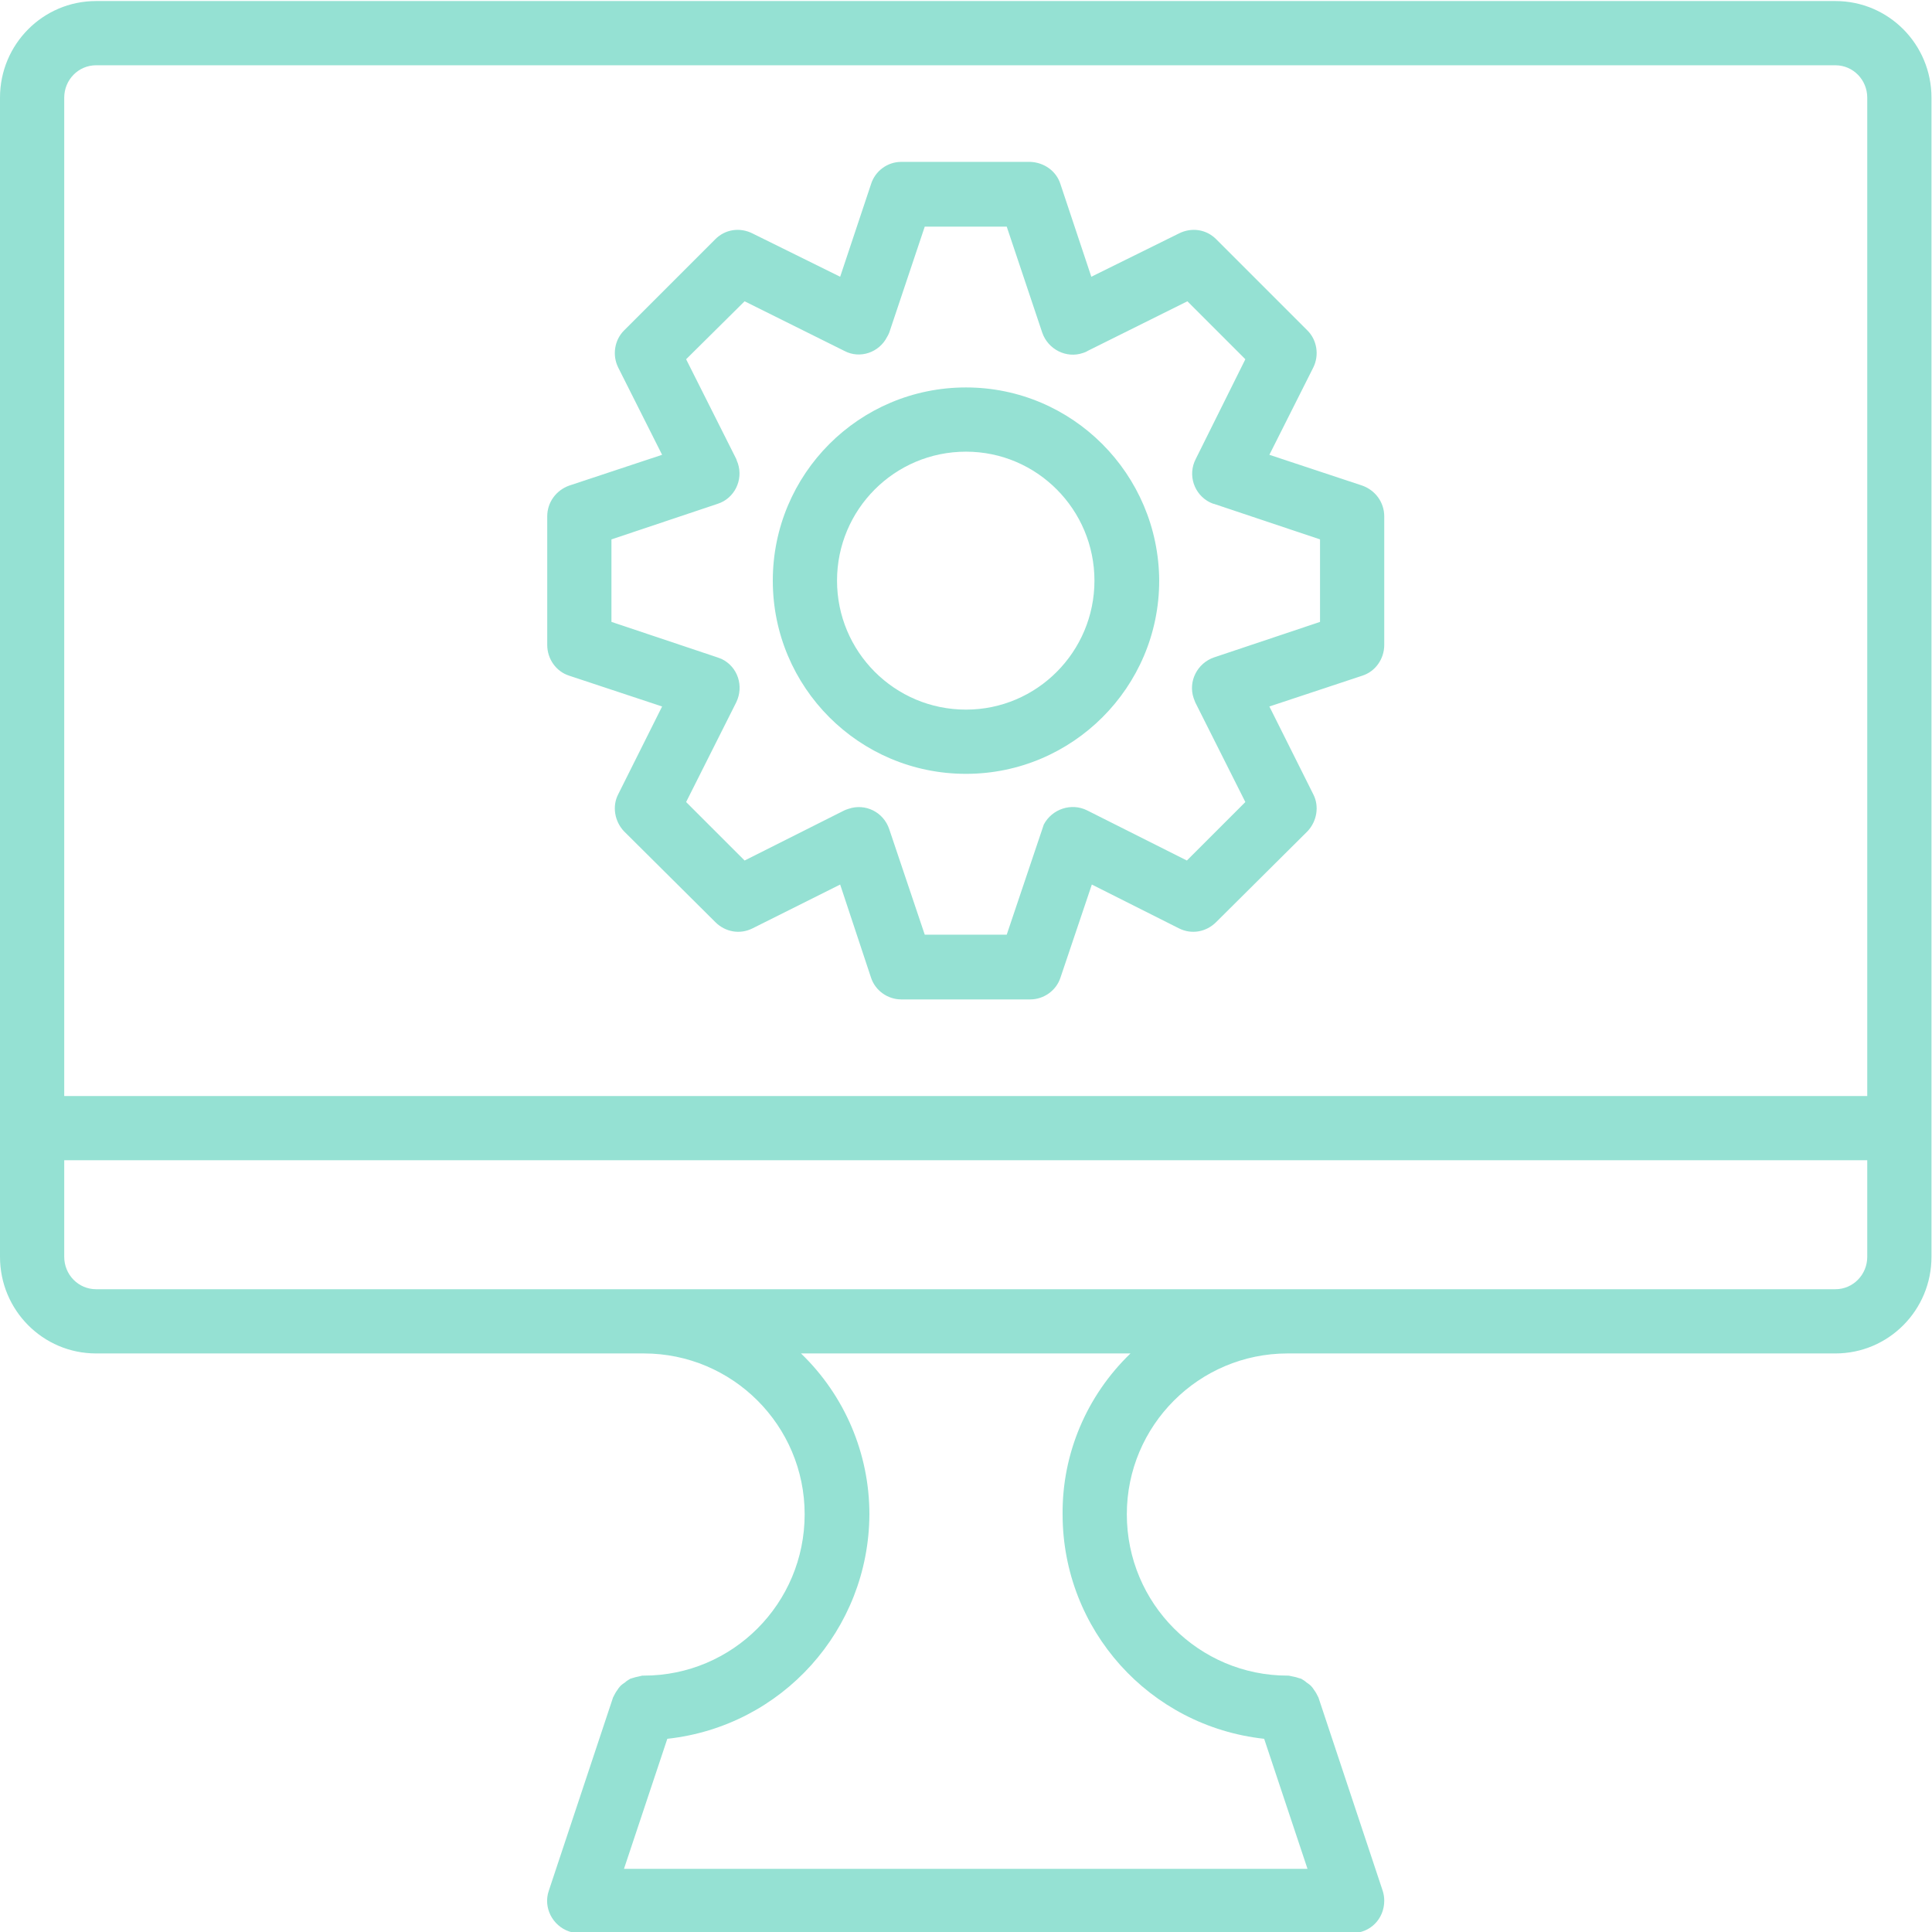 <svg width="37" height="37" viewBox="0 0 37 37" fill="none" xmlns="http://www.w3.org/2000/svg" xmlns:xlink="http://www.w3.org/1999/xlink">
	<desc>
			Created with Pixso.
	</desc>
	<defs>
		<clipPath id="clip6_2">
			<rect id="display 1" width="37" height="37" fill="white" fill-opacity="0"/>
		</clipPath>
	</defs>
	<rect id="display 1" width="37" height="37" fill="#FFFFFF" fill-opacity="0"/>
	<g clip-path="url(#clip6_2)">
		<path id="Vector" d="M35.15 0.02L1.84 0.02C0.82 0.02 0 0.85 0 1.87L0 24.07C0 25.09 0.82 25.92 1.84 25.92L12.33 25.92C14.03 25.92 15.41 27.3 15.41 29C15.41 30.71 14.03 32.09 12.33 32.09C12.32 32.09 12.31 32.09 12.3 32.09C12.26 32.1 12.22 32.11 12.17 32.12C12.14 32.13 12.1 32.14 12.07 32.15C12.04 32.17 12 32.19 11.97 32.22C11.94 32.24 11.91 32.26 11.88 32.29C11.86 32.31 11.84 32.34 11.82 32.37C11.79 32.41 11.77 32.45 11.75 32.49C11.75 32.5 11.74 32.5 11.74 32.51L10.51 36.21C10.4 36.53 10.58 36.88 10.9 36.99C10.96 37.01 11.03 37.02 11.1 37.02L25.9 37.02C26.24 37.02 26.51 36.75 26.51 36.4C26.51 36.34 26.5 36.27 26.48 36.21L25.25 32.51C25.25 32.5 25.24 32.5 25.24 32.49C25.22 32.45 25.2 32.41 25.17 32.37C25.15 32.34 25.13 32.31 25.11 32.29C25.08 32.26 25.05 32.24 25.02 32.22C24.99 32.19 24.95 32.17 24.92 32.15C24.88 32.14 24.85 32.13 24.82 32.12C24.77 32.11 24.73 32.1 24.68 32.09C24.68 32.09 24.67 32.09 24.66 32.09C22.96 32.09 21.58 30.71 21.58 29C21.58 27.3 22.96 25.92 24.66 25.92L35.15 25.92C36.17 25.92 36.99 25.09 36.99 24.07L36.99 1.87C36.99 0.85 36.17 0.02 35.15 0.02ZM20.35 29C20.35 31.21 22.01 33.06 24.21 33.3L25.04 35.79L11.95 35.79L12.78 33.3C14.98 33.06 16.64 31.21 16.65 29C16.65 27.84 16.18 26.73 15.34 25.92L21.65 25.92C20.81 26.73 20.34 27.84 20.35 29ZM35.76 24.07C35.76 24.41 35.49 24.69 35.15 24.69L1.84 24.69C1.5 24.69 1.23 24.41 1.23 24.07L1.23 22.22L35.76 22.22L35.76 24.07ZM1.23 20.99L1.23 1.87C1.23 1.53 1.5 1.25 1.84 1.25L35.15 1.25C35.49 1.25 35.76 1.53 35.76 1.87L35.76 20.99L1.23 20.99Z" fill="#95E1D3" fill-opacity="1" fill-rule="nonzero"/>
		<path id="Vector" d="M26.09 9.3L24.31 8.71L25.15 7.04C25.27 6.8 25.22 6.51 25.04 6.33L23.29 4.58C23.1 4.39 22.82 4.35 22.58 4.47L20.9 5.3L20.31 3.53C20.23 3.27 19.99 3.11 19.73 3.1L17.26 3.1C17 3.1 16.76 3.27 16.68 3.53L16.09 5.3L14.41 4.47C14.17 4.35 13.89 4.39 13.7 4.58L11.95 6.33C11.77 6.51 11.72 6.8 11.84 7.04L12.68 8.71L10.9 9.3C10.65 9.39 10.48 9.62 10.48 9.89L10.48 12.35C10.48 12.62 10.65 12.86 10.9 12.94L12.68 13.53L11.84 15.21C11.72 15.44 11.77 15.73 11.95 15.92L13.7 17.66C13.89 17.85 14.17 17.9 14.41 17.78L16.09 16.94L16.68 18.72C16.76 18.97 17 19.14 17.26 19.14L19.73 19.14C19.99 19.14 20.23 18.97 20.31 18.72L20.91 16.94L22.58 17.78C22.82 17.9 23.1 17.85 23.29 17.66L25.04 15.92C25.22 15.73 25.27 15.44 25.15 15.21L24.31 13.53L26.09 12.94C26.34 12.86 26.51 12.62 26.51 12.35L26.51 9.89C26.51 9.62 26.34 9.39 26.09 9.3ZM25.28 11.91L23.25 12.59C22.93 12.7 22.75 13.05 22.86 13.37C22.87 13.4 22.88 13.42 22.89 13.45L23.85 15.36L22.73 16.48L20.82 15.52C20.52 15.37 20.15 15.49 19.99 15.79C19.98 15.82 19.97 15.85 19.96 15.88L19.28 17.9L17.71 17.9L17.03 15.88C16.92 15.55 16.57 15.38 16.25 15.49C16.22 15.5 16.19 15.51 16.17 15.52L14.26 16.48L13.14 15.36L14.1 13.45C14.25 13.14 14.13 12.77 13.82 12.62C13.79 12.61 13.77 12.6 13.74 12.59L11.71 11.91L11.71 10.33L13.74 9.65C14.06 9.55 14.24 9.2 14.13 8.87C14.12 8.85 14.11 8.82 14.1 8.79L13.14 6.88L14.26 5.77L16.17 6.72C16.47 6.88 16.84 6.75 16.99 6.45C17.01 6.42 17.02 6.39 17.03 6.37L17.71 4.34L19.28 4.34L19.96 6.37C20.07 6.69 20.42 6.87 20.74 6.76C20.77 6.75 20.8 6.74 20.83 6.72L22.74 5.77L23.85 6.88L22.9 8.79C22.74 9.1 22.87 9.47 23.17 9.62C23.2 9.63 23.23 9.65 23.25 9.65L25.28 10.33L25.28 11.91Z" fill="#95E1D3" fill-opacity="1" fill-rule="nonzero"/>
		<path id="Vector" d="M18.5 7.42C16.45 7.42 14.8 9.08 14.8 11.12C14.8 13.16 16.45 14.82 18.5 14.82C20.54 14.82 22.2 13.16 22.2 11.12C22.19 9.08 20.54 7.42 18.5 7.42ZM18.5 13.59C17.13 13.59 16.03 12.48 16.03 11.12C16.03 9.76 17.13 8.65 18.5 8.65C19.86 8.65 20.96 9.76 20.96 11.12C20.96 12.48 19.86 13.59 18.5 13.59Z" fill="#95E1D3" fill-opacity="1" fill-rule="nonzero"/>
	</g>
</svg>
